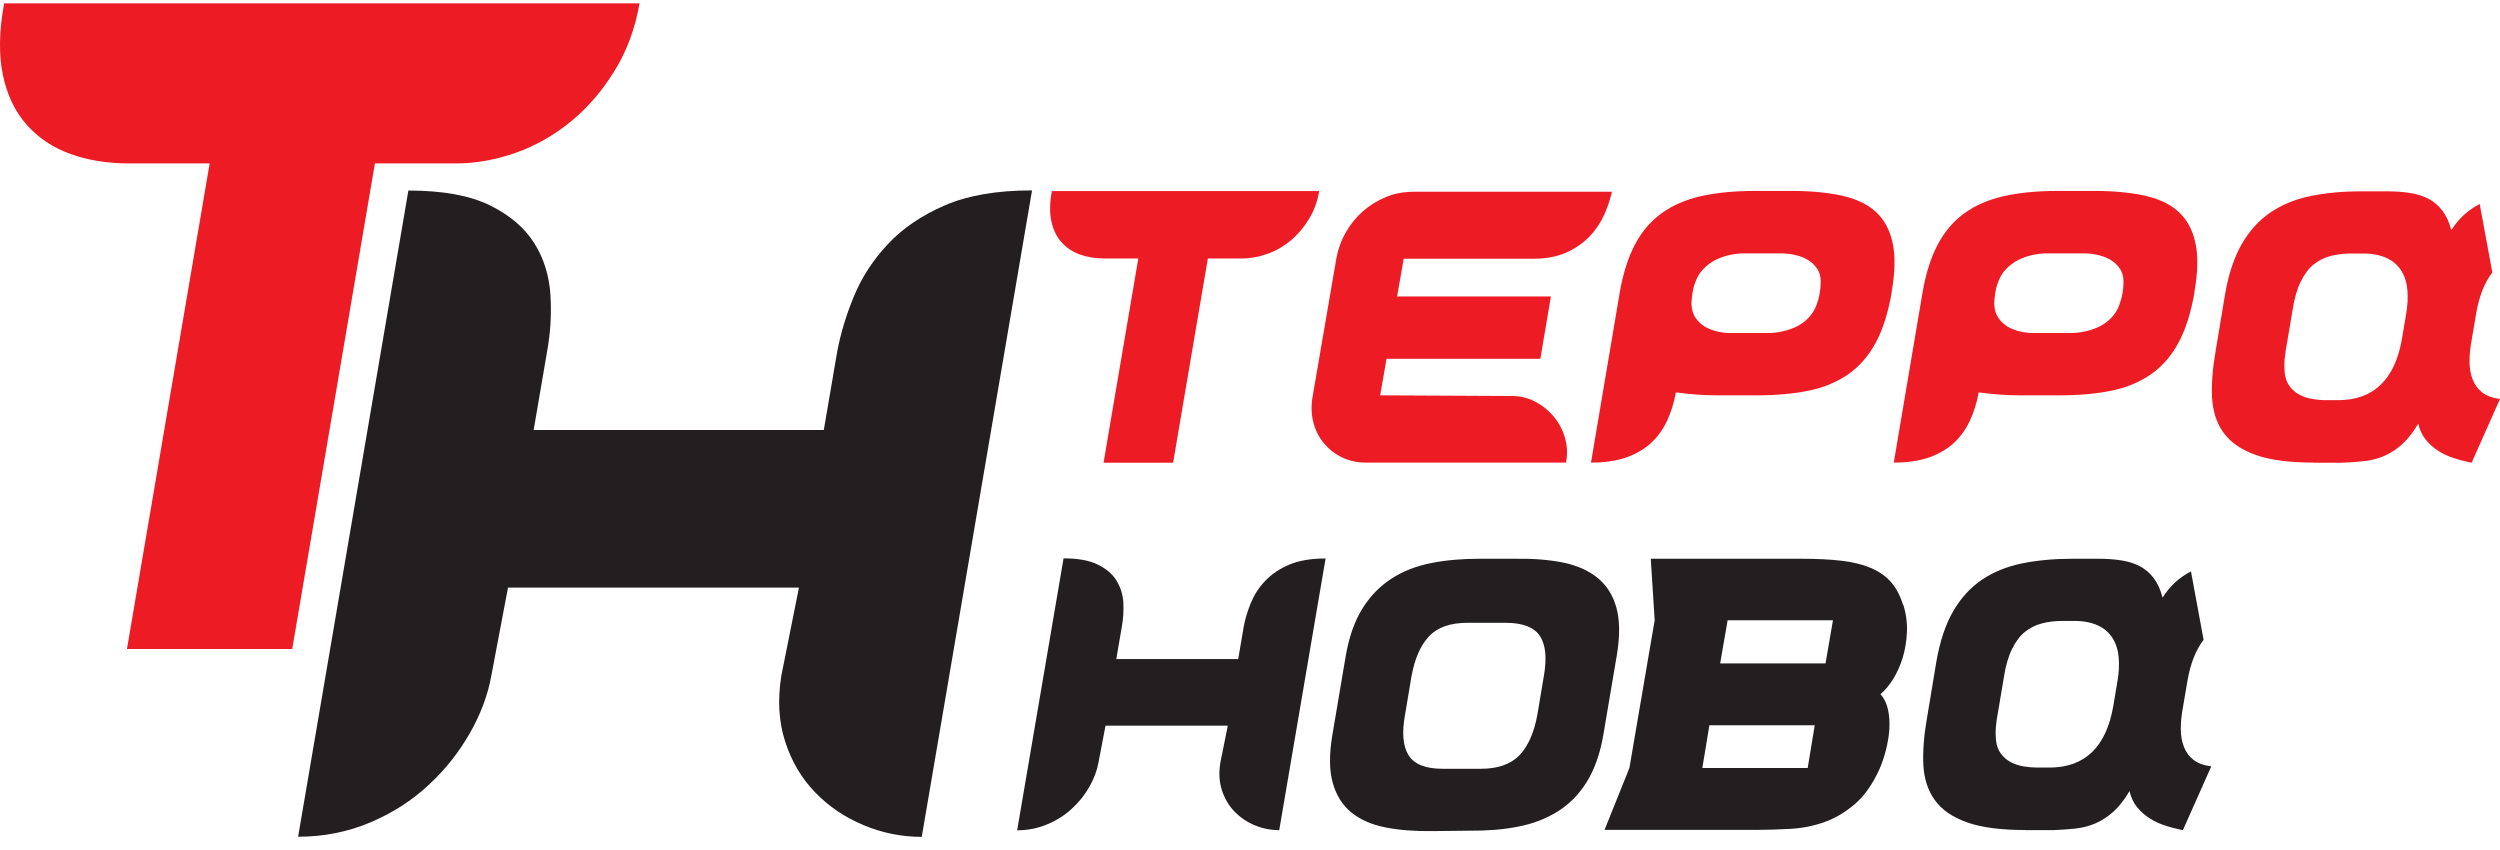 <svg width="153" height="52" viewBox="0 0 153 52" fill="none" xmlns="http://www.w3.org/2000/svg">
<path d="M18.242 51.224L24.993 11.661C27.073 11.661 28.731 11.957 29.958 12.556C31.186 13.156 32.094 13.929 32.692 14.874C33.29 15.827 33.616 16.888 33.688 18.063C33.76 19.238 33.688 20.397 33.481 21.515L32.66 26.314H50.417L51.238 21.515C51.445 20.422 51.78 19.296 52.258 18.137C52.737 16.978 53.43 15.91 54.331 14.948C55.231 13.978 56.395 13.189 57.813 12.573C59.232 11.957 61.01 11.652 63.161 11.652L56.411 51.216C55.183 51.216 53.996 50.978 52.856 50.501C51.716 50.025 50.72 49.359 49.891 48.496C49.054 47.633 48.441 46.597 48.05 45.381C47.66 44.165 47.58 42.825 47.819 41.346L48.895 35.963H31.09L30.07 41.346C29.863 42.505 29.432 43.68 28.763 44.855C28.093 46.03 27.256 47.099 26.228 48.044C25.208 48.997 24.012 49.762 22.65 50.337C21.287 50.912 19.82 51.208 18.25 51.208L18.242 51.224Z" fill="#231F20"/>
<path d="M64.381 11.694H80.736C80.624 12.343 80.409 12.926 80.09 13.436C79.771 13.945 79.404 14.381 78.974 14.734C78.544 15.088 78.073 15.359 77.555 15.54C77.037 15.721 76.527 15.819 76.009 15.819H73.921L71.793 28.32H67.537L69.665 15.819H67.577C67.035 15.819 66.533 15.737 66.087 15.573C65.632 15.408 65.258 15.162 64.955 14.816C64.652 14.471 64.453 14.044 64.341 13.534C64.23 13.017 64.246 12.4 64.373 11.694H64.381Z" fill="#ED1C24"/>
<path d="M86.418 11.734H98.652C98.549 12.178 98.397 12.647 98.182 13.132C97.967 13.616 97.672 14.06 97.289 14.463C96.907 14.857 96.437 15.194 95.871 15.449C95.305 15.704 94.627 15.835 93.838 15.835H85.908L85.502 18.145H94.914L94.269 21.958H84.856L84.466 24.194L92.396 24.235C92.938 24.218 93.44 24.325 93.902 24.555C94.356 24.785 94.747 25.089 95.074 25.476C95.4 25.862 95.632 26.297 95.775 26.791C95.918 27.284 95.942 27.793 95.839 28.311H83.605C83.063 28.311 82.569 28.204 82.13 27.991C81.692 27.777 81.325 27.489 81.022 27.128C80.72 26.766 80.504 26.339 80.377 25.846C80.249 25.352 80.233 24.818 80.337 24.243L81.78 15.844C81.883 15.268 82.075 14.726 82.361 14.225C82.648 13.723 82.999 13.288 83.413 12.926C83.828 12.564 84.298 12.277 84.808 12.063C85.318 11.849 85.86 11.743 86.418 11.743V11.734Z" fill="#ED1C24"/>
<path d="M115.772 17.898C115.557 19.123 115.238 20.142 114.808 20.948C114.377 21.753 113.827 22.394 113.15 22.879C112.472 23.356 111.675 23.701 110.743 23.898C109.81 24.095 108.734 24.194 107.515 24.194H105.084C104.295 24.194 103.458 24.136 102.565 24.013C102.454 24.638 102.271 25.213 102.031 25.739C101.784 26.273 101.458 26.725 101.051 27.103C100.645 27.481 100.135 27.777 99.537 27.991C98.931 28.204 98.214 28.311 97.369 28.311L99.13 17.89C99.33 16.74 99.641 15.762 100.055 14.973C100.469 14.184 101.011 13.543 101.681 13.058C102.35 12.573 103.155 12.22 104.096 12.006C105.044 11.792 106.152 11.685 107.427 11.685H109.659C110.83 11.685 111.859 11.784 112.719 11.973C113.58 12.162 114.281 12.491 114.792 12.959C115.31 13.428 115.652 14.06 115.828 14.858C116.003 15.655 115.979 16.666 115.764 17.898H115.772ZM103.522 18.655C103.538 18.967 103.618 19.23 103.769 19.452C103.92 19.674 104.104 19.846 104.327 19.986C104.55 20.117 104.797 20.216 105.076 20.282C105.355 20.348 105.626 20.381 105.881 20.381H108.224C108.495 20.381 108.782 20.348 109.085 20.282C109.388 20.216 109.675 20.117 109.946 19.986C110.217 19.855 110.464 19.674 110.679 19.452C110.894 19.23 111.062 18.967 111.173 18.655C111.348 18.194 111.428 17.726 111.428 17.233C111.428 16.921 111.356 16.657 111.205 16.436C111.054 16.214 110.862 16.041 110.631 15.901C110.4 15.762 110.145 15.671 109.866 15.605C109.587 15.54 109.308 15.507 109.037 15.507H106.694C106.439 15.507 106.16 15.54 105.857 15.605C105.554 15.671 105.275 15.77 105.004 15.901C104.733 16.033 104.494 16.214 104.271 16.436C104.048 16.657 103.881 16.921 103.769 17.233C103.681 17.438 103.618 17.677 103.578 17.94C103.538 18.203 103.514 18.441 103.514 18.646L103.522 18.655Z" fill="#ED1C24"/>
<path d="M134.302 17.898C134.087 19.123 133.768 20.142 133.338 20.948C132.908 21.753 132.358 22.394 131.68 22.879C131.003 23.356 130.206 23.701 129.273 23.898C128.341 24.095 127.265 24.194 126.045 24.194H123.614C122.825 24.194 121.989 24.136 121.096 24.013C120.984 24.638 120.801 25.213 120.562 25.739C120.315 26.273 119.988 26.725 119.582 27.103C119.175 27.481 118.665 27.777 118.067 27.991C117.462 28.204 116.744 28.311 115.899 28.311L117.661 17.89C117.86 16.74 118.171 15.762 118.585 14.973C119 14.184 119.542 13.543 120.211 13.058C120.881 12.573 121.686 12.22 122.626 12.006C123.575 11.792 124.682 11.685 125.958 11.685H128.189C129.361 11.685 130.389 11.784 131.25 11.973C132.111 12.162 132.812 12.491 133.322 12.959C133.84 13.428 134.183 14.06 134.358 14.858C134.533 15.655 134.51 16.666 134.294 17.898H134.302ZM122.052 18.655C122.068 18.967 122.148 19.23 122.299 19.452C122.451 19.674 122.634 19.846 122.857 19.986C123.08 20.117 123.328 20.216 123.606 20.282C123.885 20.348 124.156 20.381 124.411 20.381H126.755C127.026 20.381 127.313 20.348 127.615 20.282C127.918 20.216 128.205 20.117 128.476 19.986C128.747 19.855 128.994 19.674 129.209 19.452C129.425 19.23 129.592 18.967 129.704 18.655C129.879 18.194 129.959 17.726 129.959 17.233C129.959 16.921 129.887 16.657 129.735 16.436C129.584 16.214 129.393 16.041 129.162 15.901C128.93 15.762 128.675 15.671 128.396 15.605C128.118 15.54 127.839 15.507 127.568 15.507H125.224C124.969 15.507 124.69 15.54 124.388 15.605C124.085 15.671 123.806 15.77 123.535 15.901C123.264 16.033 123.025 16.214 122.801 16.436C122.578 16.657 122.411 16.921 122.299 17.233C122.212 17.438 122.148 17.677 122.108 17.94C122.068 18.203 122.044 18.441 122.044 18.646L122.052 18.655Z" fill="#ED1C24"/>
<path d="M141.611 28.311C140.104 28.311 138.917 28.155 138.032 27.835C137.148 27.514 136.502 27.07 136.08 26.479C135.657 25.895 135.426 25.18 135.378 24.342C135.338 23.495 135.41 22.55 135.593 21.506L136.175 18.005C136.39 16.764 136.733 15.737 137.203 14.923C137.674 14.11 138.263 13.469 138.965 12.992C139.666 12.524 140.479 12.187 141.404 11.998C142.328 11.809 143.356 11.71 144.488 11.71H146.122C146.608 11.71 147.062 11.743 147.485 11.809C147.907 11.874 148.282 11.989 148.616 12.162C148.943 12.335 149.23 12.573 149.469 12.885C149.708 13.197 149.892 13.592 150.019 14.085C150.234 13.748 150.481 13.444 150.768 13.173C151.055 12.91 151.382 12.68 151.757 12.482L152.53 16.674C152.06 17.282 151.725 18.112 151.542 19.18L151.263 20.824C151.175 21.284 151.135 21.712 151.135 22.123C151.135 22.534 151.199 22.895 151.326 23.224C151.454 23.553 151.653 23.816 151.916 24.021C152.179 24.227 152.546 24.358 153 24.416L151.263 28.32C150.888 28.245 150.529 28.155 150.187 28.04C149.844 27.933 149.525 27.785 149.23 27.596C148.935 27.407 148.68 27.185 148.465 26.922C148.25 26.659 148.09 26.322 147.995 25.928C147.692 26.446 147.373 26.857 147.03 27.169C146.688 27.481 146.321 27.72 145.939 27.892C145.548 28.065 145.134 28.172 144.695 28.221C144.249 28.27 143.787 28.303 143.3 28.32H141.627L141.611 28.311ZM140.304 18.983L139.961 21.021C139.889 21.375 139.841 21.704 139.818 22.008C139.794 22.312 139.802 22.583 139.826 22.838C139.865 23.166 139.969 23.43 140.128 23.643C140.288 23.857 140.487 24.029 140.718 24.153C140.957 24.276 141.212 24.366 141.499 24.416C141.786 24.465 142.073 24.49 142.36 24.49H143.093C145.269 24.49 146.576 23.224 147.007 20.701L147.246 19.279C147.349 18.72 147.373 18.211 147.333 17.75C147.293 17.29 147.166 16.896 146.959 16.567C146.751 16.238 146.457 15.975 146.066 15.794C145.684 15.614 145.197 15.515 144.623 15.515H143.89C143.444 15.515 143.029 15.564 142.647 15.663C142.256 15.762 141.914 15.934 141.603 16.181C141.292 16.427 141.029 16.781 140.806 17.233C140.583 17.685 140.415 18.26 140.304 18.975V18.983Z" fill="#ED1C24"/>
<path d="M62.253 50.797L65.09 34.171C65.967 34.171 66.66 34.294 67.178 34.549C67.697 34.804 68.079 35.124 68.326 35.527C68.573 35.93 68.717 36.374 68.749 36.867C68.772 37.36 68.749 37.845 68.661 38.321L68.318 40.335H75.778L76.121 38.321C76.209 37.861 76.352 37.393 76.551 36.9C76.751 36.415 77.037 35.963 77.42 35.56C77.802 35.157 78.289 34.82 78.879 34.566C79.468 34.311 80.225 34.179 81.126 34.179L78.289 50.805C77.771 50.805 77.276 50.707 76.798 50.51C76.32 50.312 75.906 50.033 75.555 49.671C75.204 49.31 74.949 48.874 74.782 48.364C74.615 47.855 74.583 47.288 74.686 46.671L75.141 44.411H67.657L67.226 46.671C67.139 47.156 66.955 47.649 66.676 48.142C66.397 48.636 66.039 49.088 65.608 49.482C65.178 49.885 64.676 50.205 64.102 50.444C63.528 50.69 62.914 50.813 62.253 50.813V50.797Z" fill="#231F20"/>
<path d="M92.794 34.196C93.854 34.179 94.811 34.261 95.655 34.426C96.5 34.599 97.202 34.911 97.76 35.355C98.317 35.807 98.708 36.415 98.923 37.187C99.138 37.96 99.146 38.93 98.947 40.113L98.134 44.921C97.935 46.104 97.592 47.074 97.114 47.847C96.636 48.619 96.038 49.219 95.329 49.663C94.619 50.107 93.806 50.419 92.898 50.592C91.989 50.773 91.001 50.846 89.941 50.838L87.685 50.863C86.609 50.879 85.653 50.805 84.808 50.641C83.963 50.477 83.262 50.172 82.712 49.729C82.162 49.285 81.779 48.677 81.564 47.912C81.349 47.148 81.341 46.17 81.54 44.987L82.353 40.179C82.553 38.995 82.895 38.026 83.374 37.253C83.852 36.48 84.45 35.872 85.159 35.412C85.868 34.952 86.681 34.64 87.59 34.459C88.498 34.278 89.487 34.196 90.547 34.196H92.802H92.794ZM88.283 47.05H90.626C91.67 47.05 92.459 46.77 92.993 46.219C93.519 45.669 93.886 44.839 94.085 43.746L94.476 41.42C94.675 40.31 94.603 39.489 94.253 38.938C93.902 38.395 93.201 38.116 92.156 38.116H89.813C88.769 38.116 87.98 38.387 87.462 38.938C86.936 39.489 86.578 40.31 86.378 41.42L85.988 43.746C85.788 44.839 85.86 45.661 86.203 46.219C86.546 46.77 87.239 47.05 88.291 47.05H88.283Z" fill="#231F20"/>
<path d="M116.481 37.007C116.657 37.565 116.728 38.124 116.704 38.683C116.68 39.234 116.593 39.76 116.449 40.245C116.298 40.73 116.099 41.173 115.86 41.56C115.612 41.954 115.357 42.258 115.086 42.48C115.318 42.743 115.469 43.063 115.549 43.442C115.628 43.82 115.652 44.214 115.628 44.642C115.597 45.061 115.525 45.488 115.413 45.924C115.302 46.359 115.166 46.754 115.007 47.107C114.592 48.011 114.098 48.71 113.524 49.203C112.95 49.696 112.337 50.066 111.675 50.304C111.014 50.542 110.328 50.682 109.611 50.723C108.894 50.764 108.184 50.789 107.483 50.789H98.198L99.72 47L101.266 37.96L101.027 34.196H110.273C111.205 34.196 112.018 34.237 112.711 34.319C113.405 34.401 114.003 34.549 114.505 34.763C115.007 34.977 115.413 35.264 115.732 35.626C116.051 35.987 116.29 36.448 116.465 37.015H116.489L116.481 37.007ZM111.062 44.387H104.614L104.183 47H110.631L111.062 44.387ZM105.73 37.96L105.275 40.598H111.723L112.177 37.96H105.73Z" fill="#231F20"/>
<path d="M123.941 50.797C122.435 50.797 121.247 50.641 120.363 50.321C119.478 50 118.832 49.556 118.41 48.964C117.988 48.381 117.756 47.666 117.709 46.828C117.669 45.981 117.741 45.036 117.924 43.992L118.506 40.491C118.721 39.25 119.064 38.223 119.534 37.409C120.004 36.596 120.594 35.955 121.295 35.478C121.997 35.009 122.81 34.672 123.734 34.483C124.659 34.294 125.687 34.196 126.818 34.196H128.452C128.938 34.196 129.393 34.229 129.815 34.294C130.238 34.36 130.612 34.475 130.947 34.648C131.274 34.82 131.561 35.059 131.8 35.371C132.039 35.683 132.222 36.078 132.35 36.571C132.565 36.234 132.812 35.93 133.099 35.659C133.386 35.396 133.713 35.166 134.087 34.968L134.86 39.16C134.39 39.768 134.055 40.598 133.872 41.666L133.593 43.31C133.505 43.77 133.465 44.198 133.465 44.609C133.465 45.02 133.529 45.381 133.657 45.71C133.784 46.039 133.984 46.302 134.247 46.507C134.51 46.712 134.876 46.844 135.33 46.902L133.593 50.805C133.218 50.731 132.86 50.641 132.517 50.526C132.174 50.419 131.856 50.271 131.561 50.082C131.266 49.893 131.011 49.671 130.796 49.408C130.58 49.145 130.421 48.808 130.325 48.414C130.022 48.931 129.704 49.343 129.361 49.655C129.018 49.967 128.652 50.205 128.269 50.378C127.878 50.551 127.464 50.657 127.026 50.707C126.579 50.756 126.117 50.789 125.631 50.805H123.957L123.941 50.797ZM122.634 41.469L122.291 43.507C122.22 43.861 122.172 44.19 122.148 44.493C122.124 44.798 122.132 45.069 122.156 45.324C122.196 45.652 122.299 45.915 122.459 46.129C122.618 46.343 122.817 46.515 123.049 46.639C123.288 46.762 123.543 46.852 123.83 46.902C124.117 46.951 124.404 46.975 124.69 46.975H125.424C127.6 46.975 128.907 45.71 129.337 43.187L129.576 41.765C129.68 41.206 129.704 40.697 129.664 40.236C129.624 39.776 129.496 39.382 129.289 39.053C129.082 38.724 128.787 38.461 128.397 38.28C128.014 38.1 127.528 38.001 126.954 38.001H126.221C125.774 38.001 125.36 38.05 124.977 38.149C124.587 38.248 124.244 38.42 123.933 38.667C123.622 38.913 123.359 39.267 123.136 39.719C122.913 40.171 122.746 40.746 122.634 41.461V41.469Z" fill="#231F20"/>
<path d="M0.254 0.204H39.14C38.869 1.749 38.359 3.13 37.609 4.338C36.86 5.554 35.976 6.582 34.956 7.42C33.935 8.258 32.812 8.907 31.584 9.343C30.357 9.779 29.129 10.001 27.902 10.001H22.945L17.884 39.719H7.77L12.831 10.001H7.873C6.582 10.001 5.395 9.811 4.319 9.425C3.243 9.039 2.35 8.439 1.633 7.634C0.915 6.828 0.429 5.809 0.174 4.576C-0.081 3.352 -0.057 1.889 0.254 0.204Z" fill="#ED1C24"/>
</svg>
